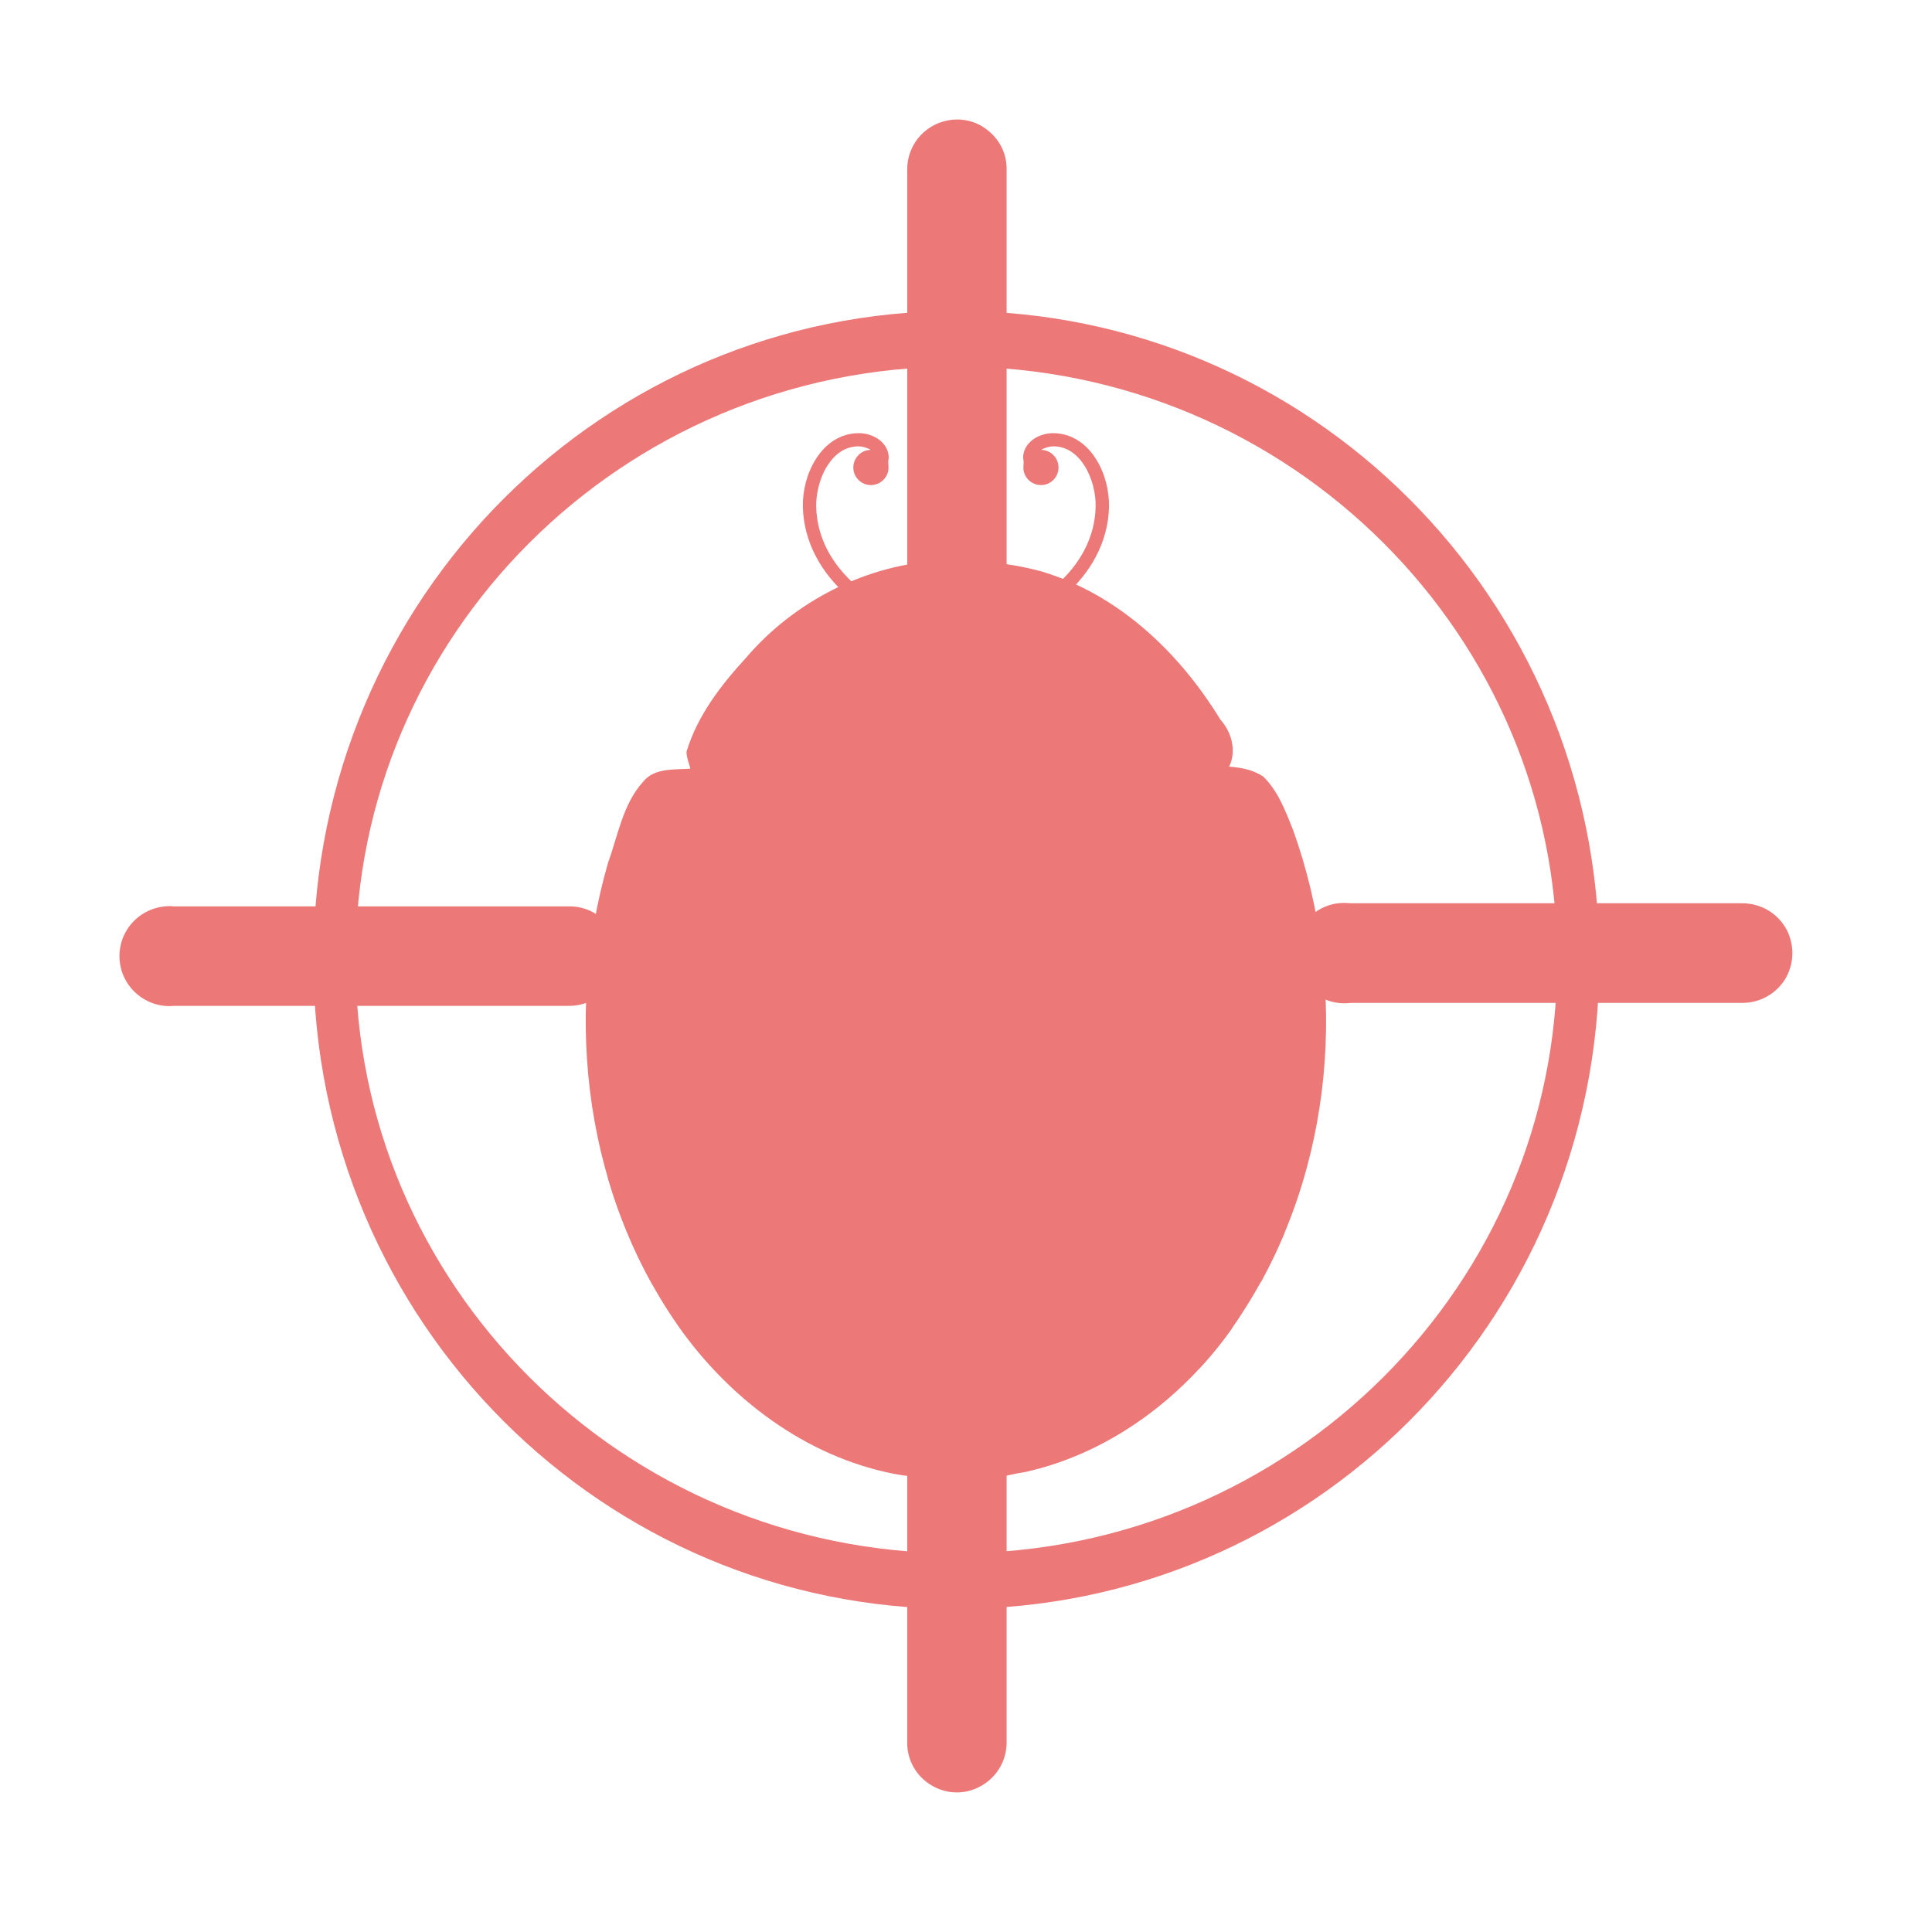 <svg width="128" xmlns="http://www.w3.org/2000/svg" height="128" viewBox="0 0 128 128" xmlns:xlink="http://www.w3.org/1999/xlink">
<g style="fill:#ec7878">
<path d="M 69.766 28.699 C 69.348 28.699 68.895 28.816 68.504 29.074 C 68.113 29.336 67.773 29.777 67.785 30.352 C 67.84 30.559 67.812 30.754 67.801 30.977 C 67.801 31.613 68.32 32.137 68.973 32.137 C 69.609 32.137 70.129 31.613 70.129 30.977 C 70.129 30.34 69.621 29.816 68.984 29.805 C 69.207 29.66 69.531 29.582 69.766 29.57 C 70.691 29.57 71.367 30.09 71.863 30.871 C 72.355 31.652 72.605 32.695 72.59 33.543 C 72.551 35.652 71.512 37.434 69.961 38.789 C 68.426 40.156 66.379 41.082 64.441 41.445 L 64.598 42.305 C 66.691 41.914 68.867 40.938 70.547 39.453 C 72.227 37.969 73.426 35.949 73.477 33.555 C 73.488 32.527 73.215 31.355 72.605 30.402 C 72.004 29.441 71.027 28.699 69.766 28.699 Z "/>
<path d="M 56.902 28.699 C 57.316 28.699 57.773 28.816 58.164 29.074 C 58.555 29.336 58.895 29.777 58.879 30.352 C 58.828 30.559 58.855 30.754 58.867 30.977 C 58.867 31.613 58.348 32.137 57.695 32.137 C 57.059 32.137 56.535 31.613 56.535 30.977 C 56.535 30.34 57.043 29.816 57.684 29.805 C 57.461 29.66 57.137 29.582 56.902 29.57 C 55.977 29.57 55.301 30.09 54.805 30.871 C 54.309 31.652 54.062 32.695 54.074 33.543 C 54.113 35.652 55.156 37.434 56.707 38.789 C 58.242 40.156 60.285 41.082 62.227 41.445 L 62.07 42.305 C 59.973 41.914 57.801 40.938 56.121 39.453 C 54.441 37.969 53.242 35.949 53.191 33.555 C 53.176 32.527 53.449 31.355 54.062 30.402 C 54.66 29.441 55.637 28.699 56.902 28.699 Z "/>
<path d="M 62.461 37.137 C 57.473 37.355 52.645 39.805 49.426 43.582 C 47.762 45.391 46.199 47.422 45.48 49.816 C 45.496 50.195 45.637 50.559 45.742 50.926 C 44.676 51.004 43.348 50.859 42.605 51.797 C 41.262 53.281 40.949 55.34 40.285 57.16 C 37.277 67.566 38.828 79.426 45.234 88.27 C 48.711 93.02 53.879 96.785 59.805 97.746 C 60.793 97.84 61.926 98.113 62.84 97.59 C 63.176 97.305 63.672 97.383 63.957 97.684 C 65.195 98.32 66.59 97.707 67.863 97.539 C 73.918 96.211 79.113 92.059 82.371 86.875 C 88.398 77.566 89.402 65.363 85.664 54.973 C 85.168 53.738 84.676 52.41 83.699 51.457 C 83.047 51.004 82.215 50.848 81.434 50.793 C 81.941 49.754 81.602 48.504 80.848 47.668 C 78.125 43.215 74.09 39.375 69.012 37.863 C 66.875 37.266 64.66 37.121 62.461 37.137 Z "/>
<path d="M 63.113 38.359 C 63.086 38.359 63.047 38.359 63.008 38.371 C 61.262 38.504 59.48 38.672 57.812 39.258 C 53.047 40.926 49.414 44.805 46.926 49.102 C 46.551 49.766 46.809 50.691 47.578 50.754 C 52.918 50.77 58.254 50.754 63.594 50.77 C 63.594 50.77 63.594 50.77 63.605 50.77 C 68.945 50.754 74.285 50.77 79.621 50.754 C 80.391 50.691 80.652 49.766 80.273 49.102 C 77.773 44.805 74.141 40.926 69.375 39.258 C 67.707 38.672 65.926 38.504 64.18 38.371 C 63.738 38.332 63.816 38.477 63.605 38.477 C 63.398 38.465 63.477 38.348 63.113 38.359 Z "/>
<path d="M 66.953 52.098 C 65.391 52.098 64.129 53.371 64.129 54.961 L 64.129 95.625 C 64.129 96.199 64.129 96.629 64.883 96.707 C 76.824 96.055 86.613 83.293 86.613 67.707 C 86.613 62.566 85.586 57.734 83.762 53.543 C 83.762 53.543 83.75 53.543 83.75 53.543 C 83.723 53.449 83.684 53.359 83.645 53.27 C 83.645 53.254 83.633 53.254 83.633 53.242 C 83.633 53.23 83.633 53.23 83.633 53.23 C 83.293 52.551 82.617 52.098 81.824 52.098 Z "/>
<path d="M 59.715 52.098 C 61.277 52.098 62.539 53.371 62.539 54.961 L 62.539 95.625 C 62.539 96.199 62.539 96.629 61.785 96.707 C 49.844 96.055 40.051 83.293 40.051 67.707 C 40.051 62.566 41.082 57.734 42.902 53.543 C 42.902 53.543 42.918 53.543 42.918 53.543 C 42.941 53.449 42.98 53.359 43.02 53.27 C 43.02 53.254 43.035 53.254 43.035 53.242 C 43.035 53.23 43.035 53.23 43.035 53.23 C 43.371 52.551 44.051 52.098 44.844 52.098 Z "/>
<g style="fill-rule:evenodd">
<path d="M 46.707 53.281 L 44.895 55.52 L 42.031 55.312 L 43.605 57.707 L 42.512 60.379 L 45.285 59.621 L 47.488 61.484 L 47.629 58.605 L 50.078 57.098 L 47.383 56.066 Z M 55.691 56.004 L 54.168 63.672 L 46.992 66.758 L 53.801 70.586 L 54.52 78.359 L 60.262 73.059 L 67.891 74.777 L 64.621 67.684 L 68.605 60.965 L 60.848 61.887 Z M 79.129 59.543 L 77.332 61.785 L 74.453 61.574 L 76.027 63.984 L 74.949 66.641 L 77.723 65.887 L 79.91 67.746 L 80.051 64.871 L 82.5 63.359 L 79.805 62.344 Z M 44.492 73.281 L 42.305 77.695 L 40.262 77.996 C 40.977 80.457 41.953 82.824 43.203 85.066 L 44.492 84.387 L 48.84 86.68 L 48.008 81.836 L 51.523 78.398 L 46.652 77.695 Z M 80.246 73.699 L 75.926 78.605 L 69.441 77.84 L 72.785 83.449 L 70.051 89.387 L 76.418 87.957 L 79.414 90.715 C 80.223 89.855 80.949 88.957 81.629 87.996 L 81.824 85.871 L 83.555 84.91 C 84.129 83.855 84.648 82.762 85.117 81.652 L 81.523 80.105 Z M 58.762 86.953 L 56.965 89.191 L 54.09 88.984 L 55.664 91.395 L 54.582 94.062 L 57.355 93.309 L 59.543 95.156 L 59.688 92.293 L 62.137 90.77 L 59.441 89.754 Z "/>
<path style="fill-opacity:.902" d="M 83.645 75.051 C 83.645 79.543 74.777 83.203 63.828 83.203 C 52.891 83.203 44.012 79.543 44.012 75.051 C 44.012 70.547 52.891 66.902 63.828 66.902 C 74.777 66.902 83.645 70.547 83.645 75.051 Z "/>
</g>
<path style="fill-opacity:.459" d="M 49.18 89.676 C 52.332 92.918 56.457 95.273 60.988 95.77 C 61.262 95.859 61.824 95.832 61.691 95.402 C 61.668 94.414 61.652 93.426 61.652 92.434 C 61.668 91.824 61.668 91.941 61.199 92.227 C 56.535 95.066 52.578 91.629 49.18 89.676 Z M 77.332 89.895 C 73.934 91.848 69.973 95.285 65.301 92.449 C 64.844 92.16 64.844 92.043 64.855 92.656 C 64.855 93.645 64.844 94.637 64.816 95.625 C 64.676 96.055 65.234 96.082 65.52 95.988 C 70.051 95.496 74.168 93.137 77.332 89.895 Z "/>
<g style="fill-rule:evenodd">
<path d="M 75.949 48.02 C 75.949 53.543 70.379 58.02 63.504 58.02 C 56.629 58.02 51.055 53.543 51.055 48.02 C 51.055 42.5 56.629 38.035 63.504 38.035 C 70.379 38.035 75.949 42.5 75.949 48.02 Z "/>
<path d="M 58.41 30.652 C 58.41 31.043 58.098 31.367 57.723 31.367 C 57.344 31.367 57.043 31.043 57.043 30.652 C 57.043 30.262 57.344 29.934 57.723 29.934 C 58.098 29.934 58.41 30.262 58.41 30.652 Z "/>
<path d="M 69.621 30.652 C 69.621 31.043 69.324 31.367 68.945 31.367 C 68.566 31.367 68.254 31.043 68.254 30.652 C 68.254 30.262 68.566 29.934 68.945 29.934 C 69.324 29.934 69.621 30.262 69.621 30.652 Z "/>
</g>
<path d="M 88.645 59.844 C 86.836 60.078 85.547 61.73 85.77 63.555 C 85.988 65.379 87.656 66.668 89.465 66.445 L 115.402 66.445 C 116.602 66.457 117.707 65.832 118.309 64.805 C 118.895 63.777 118.895 62.512 118.309 61.484 C 117.707 60.457 116.602 59.832 115.402 59.844 L 89.465 59.844 C 89.191 59.816 88.918 59.816 88.645 59.844 Z "/>
<path d="M 10.926 60.051 C 9.754 60.156 8.711 60.887 8.215 61.965 C 7.723 63.035 7.84 64.297 8.527 65.262 C 9.219 66.223 10.363 66.758 11.535 66.641 L 37.684 66.641 C 38.867 66.652 39.973 66.027 40.574 65 C 41.172 63.973 41.172 62.707 40.574 61.68 C 39.973 60.652 38.867 60.027 37.684 60.051 L 11.535 60.051 C 11.34 60.027 11.133 60.027 10.926 60.051 Z "/>
<path d="M 62.785 7.98 C 61.211 8.281 60.078 9.66 60.105 11.277 L 60.105 37.84 C 60.09 39.023 60.715 40.129 61.746 40.73 C 62.773 41.328 64.035 41.328 65.066 40.73 C 66.094 40.129 66.719 39.023 66.691 37.84 L 66.691 11.277 C 66.719 10.273 66.289 9.336 65.52 8.699 C 64.766 8.047 63.762 7.785 62.785 7.98 Z "/>
<path d="M 62.98 85.949 C 61.25 86.172 59.973 87.707 60.105 89.453 L 60.105 115.402 C 60.078 116.59 60.703 117.695 61.73 118.293 C 62.762 118.906 64.023 118.906 65.051 118.293 C 66.082 117.695 66.707 116.59 66.691 115.402 L 66.691 89.453 C 66.758 88.465 66.379 87.5 65.664 86.824 C 64.949 86.145 63.957 85.832 62.98 85.949 Z "/>
</g>
<path style="fill:none;stroke:#ec7878;stroke-linejoin:round;stroke-linecap:round;stroke-width:8" d="M 278.373 118.724 C 278.373 168.053 225.513 207.995 160.324 207.995 C 95.089 207.995 42.241 168.053 42.241 118.724 C 42.241 69.429 95.089 29.453 160.324 29.453 C 225.513 29.453 278.373 69.429 278.373 118.724 Z " transform="matrix(.349 0 0 .461 7.414 8.866)"/>
</svg>
